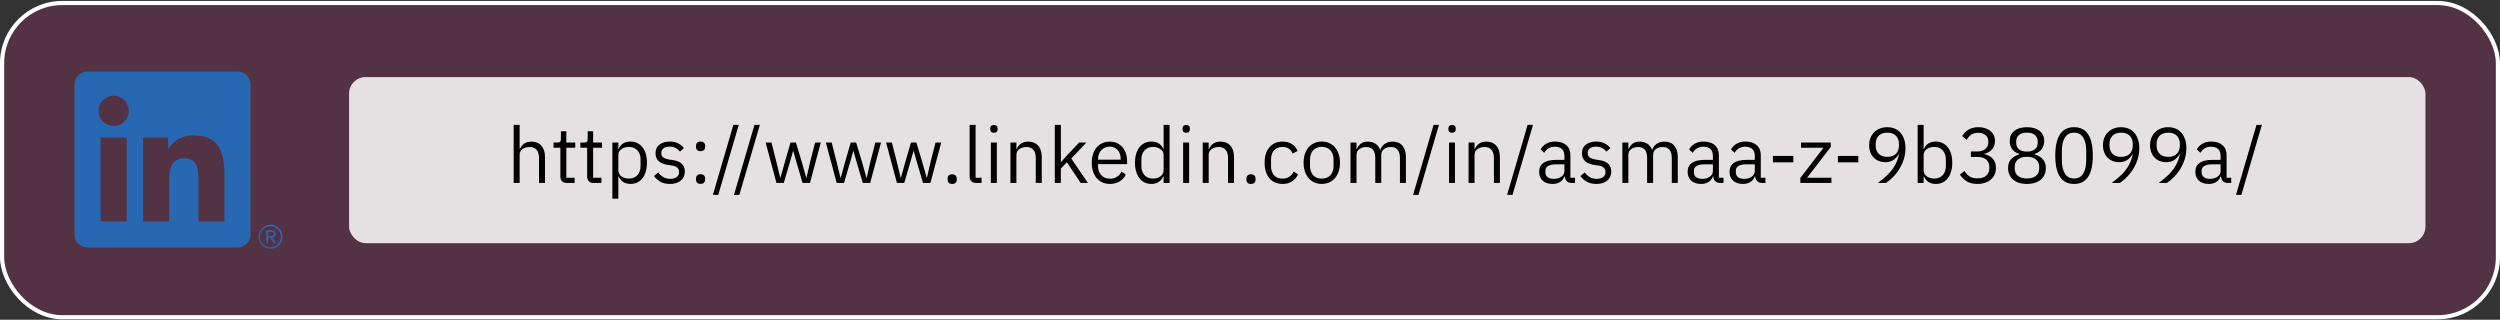 <svg width="602" height="77" viewBox="0 0 602 77" fill="none" xmlns="http://www.w3.org/2000/svg">
<rect x="0" y="0" width="602" height="77" fill="#333333" stroke="none"/>
<rect x="0.5" y="0.724" width="601" height="75.667" rx="14.5" fill="#D63484" fill-opacity="0.2"/>
<rect x="0.5" y="0.724" width="601" height="75.667" rx="14.5" stroke="white"/>
<path d="M65.136 54.112C64.373 54.12 63.643 54.429 63.107 54.973C62.571 55.517 62.272 56.251 62.275 57.015C62.279 57.779 62.585 58.51 63.126 59.049C63.668 59.588 64.4 59.89 65.164 59.89C65.928 59.89 66.661 59.588 67.202 59.049C67.743 58.51 68.049 57.779 68.053 57.015C68.057 56.251 67.758 55.517 67.222 54.973C66.686 54.429 65.956 54.12 65.192 54.112H65.136ZM65.136 59.56C64.635 59.568 64.143 59.428 63.722 59.156C63.301 58.885 62.97 58.495 62.77 58.035C62.571 57.575 62.512 57.067 62.602 56.574C62.691 56.081 62.925 55.626 63.273 55.265C63.622 54.905 64.069 54.657 64.559 54.551C65.048 54.445 65.559 54.486 66.025 54.67C66.491 54.854 66.892 55.172 67.177 55.584C67.462 55.996 67.619 56.483 67.627 56.984V57.027C67.641 57.684 67.394 58.32 66.939 58.795C66.484 59.269 65.86 59.544 65.203 59.558H65.137M54.047 53.323H47.769V43.492C47.769 41.148 47.727 38.13 44.504 38.13C41.234 38.13 40.734 40.684 40.734 43.321V53.322H34.456V33.106H40.483V35.869H40.567C41.17 34.837 42.042 33.989 43.089 33.414C44.136 32.839 45.319 32.559 46.513 32.603C52.876 32.603 54.049 36.788 54.049 42.233L54.047 53.323ZM27.373 30.342C26.652 30.342 25.948 30.129 25.349 29.729C24.75 29.328 24.283 28.76 24.007 28.094C23.731 27.428 23.659 26.696 23.799 25.989C23.94 25.282 24.287 24.633 24.796 24.124C25.305 23.614 25.954 23.267 26.661 23.126C27.368 22.986 28.1 23.058 28.766 23.333C29.432 23.609 30.001 24.076 30.401 24.675C30.801 25.274 31.015 25.978 31.015 26.699C31.015 27.177 30.921 27.651 30.738 28.093C30.555 28.535 30.287 28.936 29.949 29.275C29.611 29.613 29.209 29.881 28.767 30.065C28.325 30.248 27.851 30.342 27.373 30.342ZM30.512 53.323H24.228V33.106H30.512V53.323ZM57.176 17.227H21.073C20.254 17.217 19.464 17.534 18.878 18.106C18.292 18.679 17.957 19.461 17.947 20.28V56.533C17.956 57.353 18.291 58.136 18.877 58.709C19.463 59.282 20.253 59.599 21.073 59.59H57.176C57.998 59.601 58.79 59.284 59.378 58.711C59.967 58.138 60.304 57.355 60.315 56.533V20.278C60.303 19.457 59.966 18.674 59.378 18.101C58.789 17.529 57.997 17.213 57.176 17.224M65.595 57.184C65.702 57.186 65.809 57.165 65.908 57.123C66.007 57.081 66.096 57.019 66.171 56.941C66.245 56.864 66.302 56.771 66.339 56.67C66.376 56.569 66.392 56.462 66.386 56.355C66.386 55.766 66.031 55.485 65.302 55.485H64.125V58.566H64.568V57.223H65.112L65.125 57.239L65.969 58.566H66.442L65.534 57.193L65.595 57.184ZM65.083 56.876H64.57V55.834H65.22C65.556 55.834 65.939 55.889 65.939 56.329C65.939 56.835 65.552 56.876 65.08 56.876" fill="#2867B2"/>
<rect x="84.053" y="18.557" width="500" height="40" rx="4" fill="white" fill-opacity="0.85"/>
<path d="M123.691 44.057V30.071H125.131V35.885H125.203C125.719 34.697 126.643 34.103 127.975 34.103C128.983 34.103 129.775 34.427 130.351 35.075C130.939 35.723 131.233 36.629 131.233 37.793V44.057H129.793V38.081C129.793 37.193 129.601 36.527 129.217 36.083C128.845 35.627 128.293 35.399 127.561 35.399C126.889 35.399 126.313 35.567 125.833 35.903C125.365 36.227 125.131 36.695 125.131 37.307V44.057H123.691ZM136.466 44.057C135.974 44.057 135.596 43.919 135.332 43.643C135.068 43.355 134.936 42.977 134.936 42.509V35.579H133.298V34.319H134.234C134.546 34.319 134.762 34.259 134.882 34.139C135.002 34.007 135.062 33.779 135.062 33.455V31.601H136.376V34.319H138.518V35.579H136.376V42.797H138.374V44.057H136.466ZM142.917 44.057C142.425 44.057 142.047 43.919 141.783 43.643C141.519 43.355 141.387 42.977 141.387 42.509V35.579H139.749V34.319H140.685C140.997 34.319 141.213 34.259 141.333 34.139C141.453 34.007 141.513 33.779 141.513 33.455V31.601H142.827V34.319H144.969V35.579H142.827V42.797H144.825V44.057H142.917ZM147.457 47.837V34.319H148.897V35.885H148.969C149.473 34.685 150.433 34.085 151.849 34.085C152.641 34.085 153.331 34.295 153.919 34.715C154.519 35.123 154.981 35.711 155.305 36.479C155.629 37.247 155.791 38.147 155.791 39.179C155.791 40.211 155.629 41.117 155.305 41.897C154.981 42.665 154.519 43.259 153.919 43.679C153.331 44.087 152.641 44.291 151.849 44.291C151.165 44.291 150.583 44.141 150.103 43.841C149.635 43.541 149.257 43.091 148.969 42.491H148.897V47.837H147.457ZM151.453 42.995C152.305 42.995 152.983 42.725 153.487 42.185C153.991 41.633 154.243 40.901 154.243 39.989V38.369C154.243 37.469 153.991 36.749 153.487 36.209C152.983 35.657 152.305 35.381 151.453 35.381C150.745 35.381 150.139 35.561 149.635 35.921C149.143 36.281 148.897 36.743 148.897 37.307V40.961C148.897 41.585 149.137 42.083 149.617 42.455C150.109 42.815 150.721 42.995 151.453 42.995ZM161.306 44.291C160.454 44.291 159.716 44.129 159.092 43.805C158.468 43.469 157.928 42.995 157.472 42.383L158.516 41.537C158.9 42.041 159.326 42.425 159.794 42.689C160.262 42.941 160.796 43.067 161.396 43.067C162.068 43.067 162.59 42.923 162.962 42.635C163.334 42.347 163.52 41.945 163.52 41.429C163.52 40.997 163.382 40.649 163.106 40.385C162.83 40.109 162.374 39.929 161.738 39.845L160.964 39.737C158.888 39.449 157.85 38.513 157.85 36.929C157.85 36.005 158.168 35.303 158.804 34.823C159.452 34.331 160.286 34.085 161.306 34.085C162.062 34.085 162.71 34.223 163.25 34.499C163.802 34.763 164.282 35.147 164.69 35.651L163.736 36.515C163.484 36.167 163.142 35.879 162.71 35.651C162.29 35.423 161.792 35.309 161.216 35.309C160.58 35.309 160.088 35.447 159.74 35.723C159.404 35.999 159.236 36.377 159.236 36.857C159.236 37.325 159.392 37.673 159.704 37.901C160.016 38.129 160.502 38.303 161.162 38.423L161.918 38.531C162.95 38.675 163.706 38.981 164.186 39.449C164.666 39.905 164.906 40.511 164.906 41.267C164.906 42.203 164.582 42.941 163.934 43.481C163.298 44.021 162.422 44.291 161.306 44.291ZM168.7 36.407C168.34 36.407 168.064 36.317 167.872 36.137C167.692 35.945 167.602 35.687 167.602 35.363V35.129C167.602 34.805 167.692 34.553 167.872 34.373C168.064 34.181 168.34 34.085 168.7 34.085C169.06 34.085 169.33 34.181 169.51 34.373C169.702 34.553 169.798 34.805 169.798 35.129V35.363C169.798 35.687 169.702 35.945 169.51 36.137C169.33 36.317 169.06 36.407 168.7 36.407ZM168.7 44.273C168.34 44.273 168.064 44.183 167.872 44.003C167.692 43.811 167.602 43.553 167.602 43.229V42.995C167.602 42.671 167.692 42.419 167.872 42.239C168.064 42.047 168.34 41.951 168.7 41.951C169.06 41.951 169.33 42.047 169.51 42.239C169.702 42.419 169.798 42.671 169.798 42.995V43.229C169.798 43.553 169.702 43.811 169.51 44.003C169.33 44.183 169.06 44.273 168.7 44.273ZM172.96 46.919H171.664L176.596 30.071H177.892L172.96 46.919ZM178.04 46.919H176.744L181.676 30.071H182.972L178.04 46.919ZM188.738 44.057H186.974L184.364 34.319H185.768L186.902 38.783L187.892 42.833H187.928L189.062 38.783L190.358 34.319H191.654L193.004 38.783L194.156 42.833H194.192L195.128 38.783L196.28 34.319H197.648L195.038 44.057H193.256L191.816 39.161L191.006 36.335H190.97L190.178 39.161L188.738 44.057ZM203.24 44.057H201.476L198.866 34.319H200.27L201.404 38.783L202.394 42.833H202.43L203.564 38.783L204.86 34.319H206.156L207.506 38.783L208.658 42.833H208.694L209.63 38.783L210.782 34.319H212.15L209.54 44.057H207.758L206.318 39.161L205.508 36.335H205.472L204.68 39.161L203.24 44.057ZM217.742 44.057H215.978L213.368 34.319H214.772L215.906 38.783L216.896 42.833H216.932L218.066 38.783L219.362 34.319H220.658L222.008 38.783L223.16 42.833H223.196L224.132 38.783L225.284 34.319H226.652L224.042 44.057H222.26L220.82 39.161L220.01 36.335H219.974L219.182 39.161L217.742 44.057ZM229.287 44.291C228.927 44.291 228.651 44.201 228.459 44.021C228.279 43.829 228.189 43.571 228.189 43.247V43.013C228.189 42.689 228.279 42.437 228.459 42.257C228.651 42.065 228.927 41.969 229.287 41.969C229.647 41.969 229.917 42.065 230.097 42.257C230.289 42.437 230.385 42.689 230.385 43.013V43.247C230.385 43.571 230.289 43.829 230.097 44.021C229.917 44.201 229.647 44.291 229.287 44.291ZM235.05 44.057C234.558 44.057 234.174 43.919 233.898 43.643C233.622 43.355 233.484 42.989 233.484 42.545V30.071H234.924V42.797H236.364V44.057H235.05ZM239.337 31.961C239.037 31.961 238.815 31.889 238.671 31.745C238.527 31.601 238.455 31.403 238.455 31.151V30.917C238.455 30.665 238.527 30.467 238.671 30.323C238.815 30.179 239.037 30.107 239.337 30.107C239.637 30.107 239.859 30.179 240.003 30.323C240.147 30.467 240.219 30.665 240.219 30.917V31.151C240.219 31.403 240.147 31.601 240.003 31.745C239.859 31.889 239.637 31.961 239.337 31.961ZM240.039 44.057H238.599V34.319H240.039V44.057ZM243.31 44.057V34.319H244.75V35.885H244.822C245.338 34.697 246.262 34.103 247.594 34.103C248.602 34.103 249.394 34.427 249.97 35.075C250.558 35.723 250.852 36.629 250.852 37.793V44.057H249.412V38.081C249.412 37.193 249.22 36.527 248.836 36.083C248.464 35.627 247.912 35.399 247.18 35.399C246.508 35.399 245.932 35.567 245.452 35.903C244.984 36.227 244.75 36.695 244.75 37.307V44.057H243.31ZM255.455 44.057H253.997V30.071H255.455V38.999H255.527L257.003 37.343L259.865 34.319H261.611L257.957 38.171L261.971 44.057H260.225L256.913 39.071L255.455 40.583V44.057ZM267.249 44.291C266.385 44.291 265.623 44.081 264.963 43.661C264.303 43.241 263.793 42.647 263.433 41.879C263.073 41.111 262.893 40.211 262.893 39.179C262.893 38.159 263.073 37.265 263.433 36.497C263.793 35.729 264.297 35.141 264.945 34.733C265.605 34.313 266.367 34.103 267.231 34.103C268.083 34.103 268.821 34.307 269.445 34.715C270.081 35.111 270.567 35.669 270.903 36.389C271.239 37.109 271.407 37.931 271.407 38.855V39.521H264.405V39.989C264.405 40.889 264.663 41.621 265.179 42.185C265.707 42.749 266.421 43.031 267.321 43.031C267.945 43.031 268.491 42.881 268.959 42.581C269.439 42.281 269.805 41.855 270.057 41.303L271.083 42.041C270.771 42.725 270.279 43.271 269.607 43.679C268.935 44.087 268.149 44.291 267.249 44.291ZM264.405 38.441H269.859V38.261C269.859 37.373 269.613 36.659 269.121 36.119C268.641 35.579 268.011 35.309 267.231 35.309C266.403 35.309 265.725 35.591 265.197 36.155C264.669 36.719 264.405 37.445 264.405 38.333V38.441ZM277.243 44.291C276.451 44.291 275.755 44.087 275.155 43.679C274.567 43.259 274.111 42.665 273.787 41.897C273.463 41.117 273.301 40.211 273.301 39.179C273.301 38.147 273.463 37.247 273.787 36.479C274.111 35.711 274.567 35.123 275.155 34.715C275.755 34.295 276.451 34.085 277.243 34.085C278.659 34.085 279.619 34.685 280.123 35.885H280.195V30.071H281.635V44.057H280.195V42.491H280.123C279.835 43.091 279.451 43.541 278.971 43.841C278.503 44.141 277.927 44.291 277.243 44.291ZM277.639 42.995C278.371 42.995 278.977 42.815 279.457 42.455C279.949 42.083 280.195 41.585 280.195 40.961V37.307C280.195 36.743 279.943 36.281 279.439 35.921C278.947 35.561 278.347 35.381 277.639 35.381C276.787 35.381 276.109 35.657 275.605 36.209C275.101 36.749 274.849 37.469 274.849 38.369V39.989C274.849 40.901 275.101 41.633 275.605 42.185C276.109 42.725 276.787 42.995 277.639 42.995ZM285.638 31.961C285.338 31.961 285.116 31.889 284.972 31.745C284.828 31.601 284.756 31.403 284.756 31.151V30.917C284.756 30.665 284.828 30.467 284.972 30.323C285.116 30.179 285.338 30.107 285.638 30.107C285.938 30.107 286.16 30.179 286.304 30.323C286.448 30.467 286.52 30.665 286.52 30.917V31.151C286.52 31.403 286.448 31.601 286.304 31.745C286.16 31.889 285.938 31.961 285.638 31.961ZM286.34 44.057H284.9V34.319H286.34V44.057ZM289.611 44.057V34.319H291.051V35.885H291.123C291.639 34.697 292.563 34.103 293.895 34.103C294.903 34.103 295.695 34.427 296.271 35.075C296.859 35.723 297.153 36.629 297.153 37.793V44.057H295.713V38.081C295.713 37.193 295.521 36.527 295.137 36.083C294.765 35.627 294.213 35.399 293.481 35.399C292.809 35.399 292.233 35.567 291.753 35.903C291.285 36.227 291.051 36.695 291.051 37.307V44.057H289.611ZM301.234 44.291C300.874 44.291 300.598 44.201 300.406 44.021C300.226 43.829 300.136 43.571 300.136 43.247V43.013C300.136 42.689 300.226 42.437 300.406 42.257C300.598 42.065 300.874 41.969 301.234 41.969C301.594 41.969 301.864 42.065 302.044 42.257C302.236 42.437 302.332 42.689 302.332 43.013V43.247C302.332 43.571 302.236 43.829 302.044 44.021C301.864 44.201 301.594 44.291 301.234 44.291ZM308.856 44.291C307.5 44.291 306.438 43.835 305.67 42.923C304.902 41.999 304.518 40.751 304.518 39.179C304.518 37.607 304.902 36.371 305.67 35.471C306.438 34.559 307.5 34.103 308.856 34.103C309.768 34.103 310.524 34.307 311.124 34.715C311.724 35.111 312.174 35.657 312.474 36.353L311.268 36.965C311.076 36.461 310.77 36.071 310.35 35.795C309.942 35.519 309.444 35.381 308.856 35.381C307.956 35.381 307.266 35.657 306.786 36.209C306.306 36.749 306.066 37.475 306.066 38.387V39.989C306.066 40.913 306.306 41.651 306.786 42.203C307.266 42.743 307.956 43.013 308.856 43.013C310.068 43.013 310.956 42.443 311.52 41.303L312.564 41.987C312.24 42.707 311.76 43.271 311.124 43.679C310.5 44.087 309.744 44.291 308.856 44.291ZM318.278 44.291C317.414 44.291 316.652 44.081 315.992 43.661C315.332 43.241 314.816 42.647 314.444 41.879C314.084 41.099 313.904 40.199 313.904 39.179C313.904 38.159 314.084 37.265 314.444 36.497C314.816 35.729 315.332 35.135 315.992 34.715C316.652 34.295 317.414 34.085 318.278 34.085C319.142 34.085 319.904 34.295 320.564 34.715C321.236 35.135 321.752 35.729 322.112 36.497C322.484 37.265 322.67 38.159 322.67 39.179C322.67 40.199 322.484 41.099 322.112 41.879C321.752 42.647 321.236 43.241 320.564 43.661C319.904 44.081 319.142 44.291 318.278 44.291ZM318.278 43.013C319.142 43.013 319.832 42.749 320.348 42.221C320.864 41.681 321.122 40.901 321.122 39.881V38.495C321.122 37.475 320.864 36.701 320.348 36.173C319.832 35.633 319.142 35.363 318.278 35.363C317.426 35.363 316.742 35.633 316.226 36.173C315.71 36.701 315.452 37.475 315.452 38.495V39.881C315.452 40.901 315.71 41.681 316.226 42.221C316.742 42.749 317.426 43.013 318.278 43.013ZM325.207 44.057V34.319H326.647V35.885H326.719C326.971 35.333 327.295 34.901 327.691 34.589C328.099 34.265 328.657 34.103 329.365 34.103C330.049 34.103 330.655 34.265 331.183 34.589C331.711 34.913 332.101 35.411 332.353 36.083H332.389C332.581 35.495 332.929 35.021 333.433 34.661C333.937 34.289 334.579 34.103 335.359 34.103C336.367 34.103 337.147 34.427 337.699 35.075C338.263 35.711 338.545 36.617 338.545 37.793V44.057H337.105V38.081C337.105 37.193 336.925 36.527 336.565 36.083C336.205 35.627 335.653 35.399 334.909 35.399C334.261 35.399 333.715 35.567 333.271 35.903C332.827 36.227 332.605 36.695 332.605 37.307V44.057H331.165V38.081C331.165 37.181 330.985 36.509 330.625 36.065C330.277 35.621 329.737 35.399 329.005 35.399C328.357 35.399 327.799 35.567 327.331 35.903C326.875 36.227 326.647 36.695 326.647 37.307V44.057H325.207ZM341.569 46.919H340.273L345.205 30.071H346.501L341.569 46.919ZM349.657 31.961C349.357 31.961 349.135 31.889 348.991 31.745C348.847 31.601 348.775 31.403 348.775 31.151V30.917C348.775 30.665 348.847 30.467 348.991 30.323C349.135 30.179 349.357 30.107 349.657 30.107C349.957 30.107 350.179 30.179 350.323 30.323C350.467 30.467 350.539 30.665 350.539 30.917V31.151C350.539 31.403 350.467 31.601 350.323 31.745C350.179 31.889 349.957 31.961 349.657 31.961ZM350.359 44.057H348.919V34.319H350.359V44.057ZM353.631 44.057V34.319H355.071V35.885H355.143C355.659 34.697 356.583 34.103 357.915 34.103C358.923 34.103 359.715 34.427 360.291 35.075C360.879 35.723 361.173 36.629 361.173 37.793V44.057H359.733V38.081C359.733 37.193 359.541 36.527 359.157 36.083C358.785 35.627 358.233 35.399 357.501 35.399C356.829 35.399 356.253 35.567 355.773 35.903C355.305 36.227 355.071 36.695 355.071 37.307V44.057H353.631ZM364.21 46.919H362.914L367.846 30.071H369.142L364.21 46.919ZM373.868 44.291C372.848 44.291 372.05 44.027 371.474 43.499C370.91 42.971 370.628 42.251 370.628 41.339C370.628 40.415 370.97 39.713 371.654 39.233C372.338 38.741 373.37 38.495 374.75 38.495H376.712V37.523C376.712 36.803 376.514 36.257 376.118 35.885C375.734 35.513 375.152 35.327 374.372 35.327C373.28 35.327 372.44 35.819 371.852 36.803L370.988 35.993C371.276 35.429 371.714 34.973 372.302 34.625C372.902 34.265 373.616 34.085 374.444 34.085C375.608 34.085 376.514 34.373 377.162 34.949C377.822 35.525 378.152 36.329 378.152 37.361V42.797H379.268V44.057H378.494C377.498 44.057 376.934 43.529 376.802 42.473H376.712C376.508 43.061 376.154 43.511 375.65 43.823C375.158 44.135 374.564 44.291 373.868 44.291ZM374.12 43.067C374.864 43.067 375.482 42.893 375.974 42.545C376.466 42.185 376.712 41.741 376.712 41.213V39.575H374.678C373.826 39.575 373.19 39.707 372.77 39.971C372.35 40.223 372.14 40.595 372.14 41.087V41.483C372.14 41.987 372.314 42.377 372.662 42.653C373.022 42.929 373.508 43.067 374.12 43.067ZM384.39 44.291C383.538 44.291 382.8 44.129 382.176 43.805C381.552 43.469 381.012 42.995 380.556 42.383L381.6 41.537C381.984 42.041 382.41 42.425 382.878 42.689C383.346 42.941 383.88 43.067 384.48 43.067C385.152 43.067 385.674 42.923 386.046 42.635C386.418 42.347 386.604 41.945 386.604 41.429C386.604 40.997 386.466 40.649 386.19 40.385C385.914 40.109 385.458 39.929 384.822 39.845L384.048 39.737C381.972 39.449 380.934 38.513 380.934 36.929C380.934 36.005 381.252 35.303 381.888 34.823C382.536 34.331 383.37 34.085 384.39 34.085C385.146 34.085 385.794 34.223 386.334 34.499C386.886 34.763 387.366 35.147 387.774 35.651L386.82 36.515C386.568 36.167 386.226 35.879 385.794 35.651C385.374 35.423 384.876 35.309 384.3 35.309C383.664 35.309 383.172 35.447 382.824 35.723C382.488 35.999 382.32 36.377 382.32 36.857C382.32 37.325 382.476 37.673 382.788 37.901C383.1 38.129 383.586 38.303 384.246 38.423L385.002 38.531C386.034 38.675 386.79 38.981 387.27 39.449C387.75 39.905 387.99 40.511 387.99 41.267C387.99 42.203 387.666 42.941 387.018 43.481C386.382 44.021 385.506 44.291 384.39 44.291ZM390.668 44.057V34.319H392.108V35.885H392.18C392.432 35.333 392.756 34.901 393.152 34.589C393.56 34.265 394.118 34.103 394.826 34.103C395.51 34.103 396.116 34.265 396.644 34.589C397.172 34.913 397.562 35.411 397.814 36.083H397.85C398.042 35.495 398.39 35.021 398.894 34.661C399.398 34.289 400.04 34.103 400.82 34.103C401.828 34.103 402.608 34.427 403.16 35.075C403.724 35.711 404.006 36.617 404.006 37.793V44.057H402.566V38.081C402.566 37.193 402.386 36.527 402.026 36.083C401.666 35.627 401.114 35.399 400.37 35.399C399.722 35.399 399.176 35.567 398.732 35.903C398.288 36.227 398.066 36.695 398.066 37.307V44.057H396.626V38.081C396.626 37.181 396.446 36.509 396.086 36.065C395.738 35.621 395.198 35.399 394.466 35.399C393.818 35.399 393.26 35.567 392.792 35.903C392.336 36.227 392.108 36.695 392.108 37.307V44.057H390.668ZM409.622 44.291C408.602 44.291 407.804 44.027 407.228 43.499C406.664 42.971 406.382 42.251 406.382 41.339C406.382 40.415 406.724 39.713 407.408 39.233C408.092 38.741 409.124 38.495 410.504 38.495H412.466V37.523C412.466 36.803 412.268 36.257 411.872 35.885C411.488 35.513 410.906 35.327 410.126 35.327C409.034 35.327 408.194 35.819 407.606 36.803L406.742 35.993C407.03 35.429 407.468 34.973 408.056 34.625C408.656 34.265 409.37 34.085 410.198 34.085C411.362 34.085 412.268 34.373 412.916 34.949C413.576 35.525 413.906 36.329 413.906 37.361V42.797H415.022V44.057H414.248C413.252 44.057 412.688 43.529 412.556 42.473H412.466C412.262 43.061 411.908 43.511 411.404 43.823C410.912 44.135 410.318 44.291 409.622 44.291ZM409.874 43.067C410.618 43.067 411.236 42.893 411.728 42.545C412.22 42.185 412.466 41.741 412.466 41.213V39.575H410.432C409.58 39.575 408.944 39.707 408.524 39.971C408.104 40.223 407.894 40.595 407.894 41.087V41.483C407.894 41.987 408.068 42.377 408.416 42.653C408.776 42.929 409.262 43.067 409.874 43.067ZM419.712 44.291C418.692 44.291 417.894 44.027 417.318 43.499C416.754 42.971 416.472 42.251 416.472 41.339C416.472 40.415 416.814 39.713 417.498 39.233C418.182 38.741 419.214 38.495 420.594 38.495H422.556V37.523C422.556 36.803 422.358 36.257 421.962 35.885C421.578 35.513 420.996 35.327 420.216 35.327C419.124 35.327 418.284 35.819 417.696 36.803L416.832 35.993C417.12 35.429 417.558 34.973 418.146 34.625C418.746 34.265 419.46 34.085 420.288 34.085C421.452 34.085 422.358 34.373 423.006 34.949C423.666 35.525 423.996 36.329 423.996 37.361V42.797H425.112V44.057H424.338C423.342 44.057 422.778 43.529 422.646 42.473H422.556C422.352 43.061 421.998 43.511 421.494 43.823C421.002 44.135 420.408 44.291 419.712 44.291ZM419.964 43.067C420.708 43.067 421.326 42.893 421.818 42.545C422.31 42.185 422.556 41.741 422.556 41.213V39.575H420.522C419.67 39.575 419.034 39.707 418.614 39.971C418.194 40.223 417.984 40.595 417.984 41.087V41.483C417.984 41.987 418.158 42.377 418.506 42.653C418.866 42.929 419.352 43.067 419.964 43.067ZM431.838 39.089H426.924V37.541H431.838V39.089ZM441.005 42.797V44.057H433.517V42.851L439.097 35.579H433.679V34.319H440.843V35.399L435.155 42.797H441.005ZM447.482 39.089H442.568V37.541H447.482V39.089ZM452.179 44.057C453.175 43.325 453.997 42.635 454.645 41.987C455.305 41.327 455.851 40.613 456.283 39.845C456.715 39.077 457.045 38.195 457.273 37.199L457.183 37.163C456.451 38.423 455.389 39.053 453.997 39.053C453.241 39.053 452.569 38.891 451.981 38.567C451.393 38.231 450.931 37.757 450.595 37.145C450.259 36.521 450.091 35.801 450.091 34.985C450.091 34.133 450.271 33.377 450.631 32.717C451.003 32.057 451.513 31.547 452.161 31.187C452.821 30.815 453.583 30.629 454.447 30.629C455.347 30.629 456.127 30.833 456.787 31.241C457.447 31.649 457.951 32.237 458.299 33.005C458.659 33.761 458.839 34.649 458.839 35.669C458.839 36.905 458.605 38.075 458.137 39.179C457.681 40.271 457.093 41.231 456.373 42.059C455.653 42.887 454.903 43.553 454.123 44.057H452.179ZM454.465 37.775C455.365 37.775 456.055 37.529 456.535 37.037C457.027 36.545 457.273 35.849 457.273 34.949V34.769C457.273 33.869 457.027 33.173 456.535 32.681C456.043 32.189 455.353 31.943 454.465 31.943C453.577 31.943 452.887 32.189 452.395 32.681C451.903 33.173 451.657 33.869 451.657 34.769V34.949C451.657 35.849 451.903 36.545 452.395 37.037C452.887 37.529 453.577 37.775 454.465 37.775ZM466.163 44.291C465.479 44.291 464.897 44.141 464.417 43.841C463.949 43.541 463.571 43.091 463.283 42.491H463.211V44.057H461.771V30.071H463.211V35.885H463.283C463.787 34.685 464.747 34.085 466.163 34.085C466.955 34.085 467.645 34.295 468.233 34.715C468.833 35.123 469.295 35.711 469.619 36.479C469.943 37.247 470.105 38.147 470.105 39.179C470.105 40.211 469.943 41.117 469.619 41.897C469.295 42.665 468.833 43.259 468.233 43.679C467.645 44.087 466.955 44.291 466.163 44.291ZM465.767 42.995C466.619 42.995 467.297 42.725 467.801 42.185C468.305 41.633 468.557 40.901 468.557 39.989V38.369C468.557 37.469 468.305 36.749 467.801 36.209C467.297 35.657 466.619 35.381 465.767 35.381C465.059 35.381 464.453 35.561 463.949 35.921C463.457 36.281 463.211 36.743 463.211 37.307V40.961C463.211 41.585 463.451 42.083 463.931 42.455C464.423 42.815 465.035 42.995 465.767 42.995ZM476.052 36.479C476.928 36.479 477.6 36.275 478.068 35.867C478.548 35.459 478.788 34.925 478.788 34.265V34.121C478.788 33.425 478.566 32.897 478.122 32.537C477.69 32.165 477.102 31.979 476.358 31.979C475.686 31.979 475.128 32.123 474.684 32.411C474.252 32.699 473.892 33.119 473.604 33.671L472.488 32.789C473.352 31.349 474.654 30.629 476.394 30.629C477.15 30.629 477.828 30.761 478.428 31.025C479.04 31.289 479.52 31.673 479.868 32.177C480.216 32.681 480.39 33.275 480.39 33.959C480.39 34.775 480.156 35.447 479.688 35.975C479.22 36.491 478.608 36.845 477.852 37.037V37.127C478.644 37.271 479.304 37.625 479.832 38.189C480.36 38.753 480.624 39.503 480.624 40.439C480.624 41.195 480.438 41.867 480.066 42.455C479.706 43.031 479.184 43.481 478.5 43.805C477.828 44.129 477.054 44.291 476.178 44.291C475.146 44.291 474.3 44.093 473.64 43.697C472.98 43.289 472.41 42.743 471.93 42.059L473.046 41.177C473.418 41.765 473.838 42.209 474.306 42.509C474.786 42.797 475.404 42.941 476.16 42.941C477.096 42.941 477.81 42.725 478.302 42.293C478.794 41.849 479.04 41.231 479.04 40.439V40.277C479.04 39.485 478.794 38.873 478.302 38.441C477.81 38.009 477.096 37.793 476.16 37.793H474.594V36.479H476.052ZM488.092 44.291C487.12 44.291 486.292 44.129 485.608 43.805C484.924 43.469 484.408 43.013 484.06 42.437C483.712 41.861 483.538 41.207 483.538 40.475C483.538 39.611 483.772 38.909 484.24 38.369C484.72 37.817 485.374 37.427 486.202 37.199V37.055C485.494 36.827 484.936 36.443 484.528 35.903C484.132 35.351 483.934 34.697 483.934 33.941C483.934 32.933 484.3 32.129 485.032 31.529C485.776 30.929 486.796 30.629 488.092 30.629C489.388 30.629 490.402 30.929 491.134 31.529C491.878 32.129 492.25 32.933 492.25 33.941C492.25 34.697 492.046 35.351 491.638 35.903C491.242 36.443 490.69 36.827 489.982 37.055V37.199C490.81 37.427 491.458 37.817 491.926 38.369C492.406 38.909 492.646 39.611 492.646 40.475C492.646 41.207 492.472 41.861 492.124 42.437C491.776 43.013 491.26 43.469 490.576 43.805C489.892 44.129 489.064 44.291 488.092 44.291ZM488.092 36.497C488.92 36.497 489.556 36.317 490 35.957C490.456 35.585 490.684 35.057 490.684 34.373V34.085C490.684 33.389 490.456 32.861 490 32.501C489.556 32.129 488.92 31.943 488.092 31.943C487.264 31.943 486.622 32.129 486.166 32.501C485.722 32.861 485.5 33.389 485.5 34.085V34.373C485.5 35.057 485.722 35.585 486.166 35.957C486.622 36.317 487.264 36.497 488.092 36.497ZM488.092 42.977C489.016 42.977 489.736 42.767 490.252 42.347C490.78 41.927 491.044 41.333 491.044 40.565V40.169C491.044 39.413 490.78 38.825 490.252 38.405C489.736 37.973 489.016 37.757 488.092 37.757C487.168 37.757 486.442 37.973 485.914 38.405C485.398 38.825 485.14 39.413 485.14 40.169V40.565C485.14 41.333 485.398 41.927 485.914 42.347C486.442 42.767 487.168 42.977 488.092 42.977ZM499.43 44.291C496.418 44.291 494.912 42.017 494.912 37.469C494.912 32.909 496.418 30.629 499.43 30.629C502.442 30.629 503.948 32.909 503.948 37.469C503.948 42.017 502.442 44.291 499.43 44.291ZM499.43 42.977C500.426 42.977 501.164 42.581 501.644 41.789C502.124 40.997 502.364 39.905 502.364 38.513V36.407C502.364 35.015 502.124 33.923 501.644 33.131C501.164 32.339 500.426 31.943 499.43 31.943C498.434 31.943 497.696 32.339 497.216 33.131C496.736 33.923 496.496 35.015 496.496 36.407V38.513C496.496 39.905 496.736 40.997 497.216 41.789C497.696 42.581 498.434 42.977 499.43 42.977ZM508.482 44.057C509.478 43.325 510.3 42.635 510.948 41.987C511.608 41.327 512.154 40.613 512.586 39.845C513.018 39.077 513.348 38.195 513.576 37.199L513.486 37.163C512.754 38.423 511.692 39.053 510.3 39.053C509.544 39.053 508.872 38.891 508.284 38.567C507.696 38.231 507.234 37.757 506.898 37.145C506.562 36.521 506.394 35.801 506.394 34.985C506.394 34.133 506.574 33.377 506.934 32.717C507.306 32.057 507.816 31.547 508.464 31.187C509.124 30.815 509.886 30.629 510.75 30.629C511.65 30.629 512.43 30.833 513.09 31.241C513.75 31.649 514.254 32.237 514.602 33.005C514.962 33.761 515.142 34.649 515.142 35.669C515.142 36.905 514.908 38.075 514.44 39.179C513.984 40.271 513.396 41.231 512.676 42.059C511.956 42.887 511.206 43.553 510.426 44.057H508.482ZM510.768 37.775C511.668 37.775 512.358 37.529 512.838 37.037C513.33 36.545 513.576 35.849 513.576 34.949V34.769C513.576 33.869 513.33 33.173 512.838 32.681C512.346 32.189 511.656 31.943 510.768 31.943C509.88 31.943 509.19 32.189 508.698 32.681C508.206 33.173 507.96 33.869 507.96 34.769V34.949C507.96 35.849 508.206 36.545 508.698 37.037C509.19 37.529 509.88 37.775 510.768 37.775ZM519.82 44.057C520.816 43.325 521.638 42.635 522.286 41.987C522.946 41.327 523.492 40.613 523.924 39.845C524.356 39.077 524.686 38.195 524.914 37.199L524.824 37.163C524.092 38.423 523.03 39.053 521.638 39.053C520.882 39.053 520.21 38.891 519.622 38.567C519.034 38.231 518.572 37.757 518.236 37.145C517.9 36.521 517.732 35.801 517.732 34.985C517.732 34.133 517.912 33.377 518.272 32.717C518.644 32.057 519.154 31.547 519.802 31.187C520.462 30.815 521.224 30.629 522.088 30.629C522.988 30.629 523.768 30.833 524.428 31.241C525.088 31.649 525.592 32.237 525.94 33.005C526.3 33.761 526.48 34.649 526.48 35.669C526.48 36.905 526.246 38.075 525.778 39.179C525.322 40.271 524.734 41.231 524.014 42.059C523.294 42.887 522.544 43.553 521.764 44.057H519.82ZM522.106 37.775C523.006 37.775 523.696 37.529 524.176 37.037C524.668 36.545 524.914 35.849 524.914 34.949V34.769C524.914 33.869 524.668 33.173 524.176 32.681C523.684 32.189 522.994 31.943 522.106 31.943C521.218 31.943 520.528 32.189 520.036 32.681C519.544 33.173 519.298 33.869 519.298 34.769V34.949C519.298 35.849 519.544 36.545 520.036 37.037C520.528 37.529 521.218 37.775 522.106 37.775ZM531.878 44.291C530.858 44.291 530.06 44.027 529.484 43.499C528.92 42.971 528.638 42.251 528.638 41.339C528.638 40.415 528.98 39.713 529.664 39.233C530.348 38.741 531.38 38.495 532.76 38.495H534.722V37.523C534.722 36.803 534.524 36.257 534.128 35.885C533.744 35.513 533.162 35.327 532.382 35.327C531.29 35.327 530.45 35.819 529.862 36.803L528.998 35.993C529.286 35.429 529.724 34.973 530.312 34.625C530.912 34.265 531.626 34.085 532.454 34.085C533.618 34.085 534.524 34.373 535.172 34.949C535.832 35.525 536.162 36.329 536.162 37.361V42.797H537.278V44.057H536.504C535.508 44.057 534.944 43.529 534.812 42.473H534.722C534.518 43.061 534.164 43.511 533.66 43.823C533.168 44.135 532.574 44.291 531.878 44.291ZM532.13 43.067C532.874 43.067 533.492 42.893 533.984 42.545C534.476 42.185 534.722 41.741 534.722 41.213V39.575H532.688C531.836 39.575 531.2 39.707 530.78 39.971C530.36 40.223 530.15 40.595 530.15 41.087V41.483C530.15 41.987 530.324 42.377 530.672 42.653C531.032 42.929 531.518 43.067 532.13 43.067ZM539.727 46.919H538.431L543.363 30.071H544.659L539.727 46.919Z" fill="black"/>
</svg>
